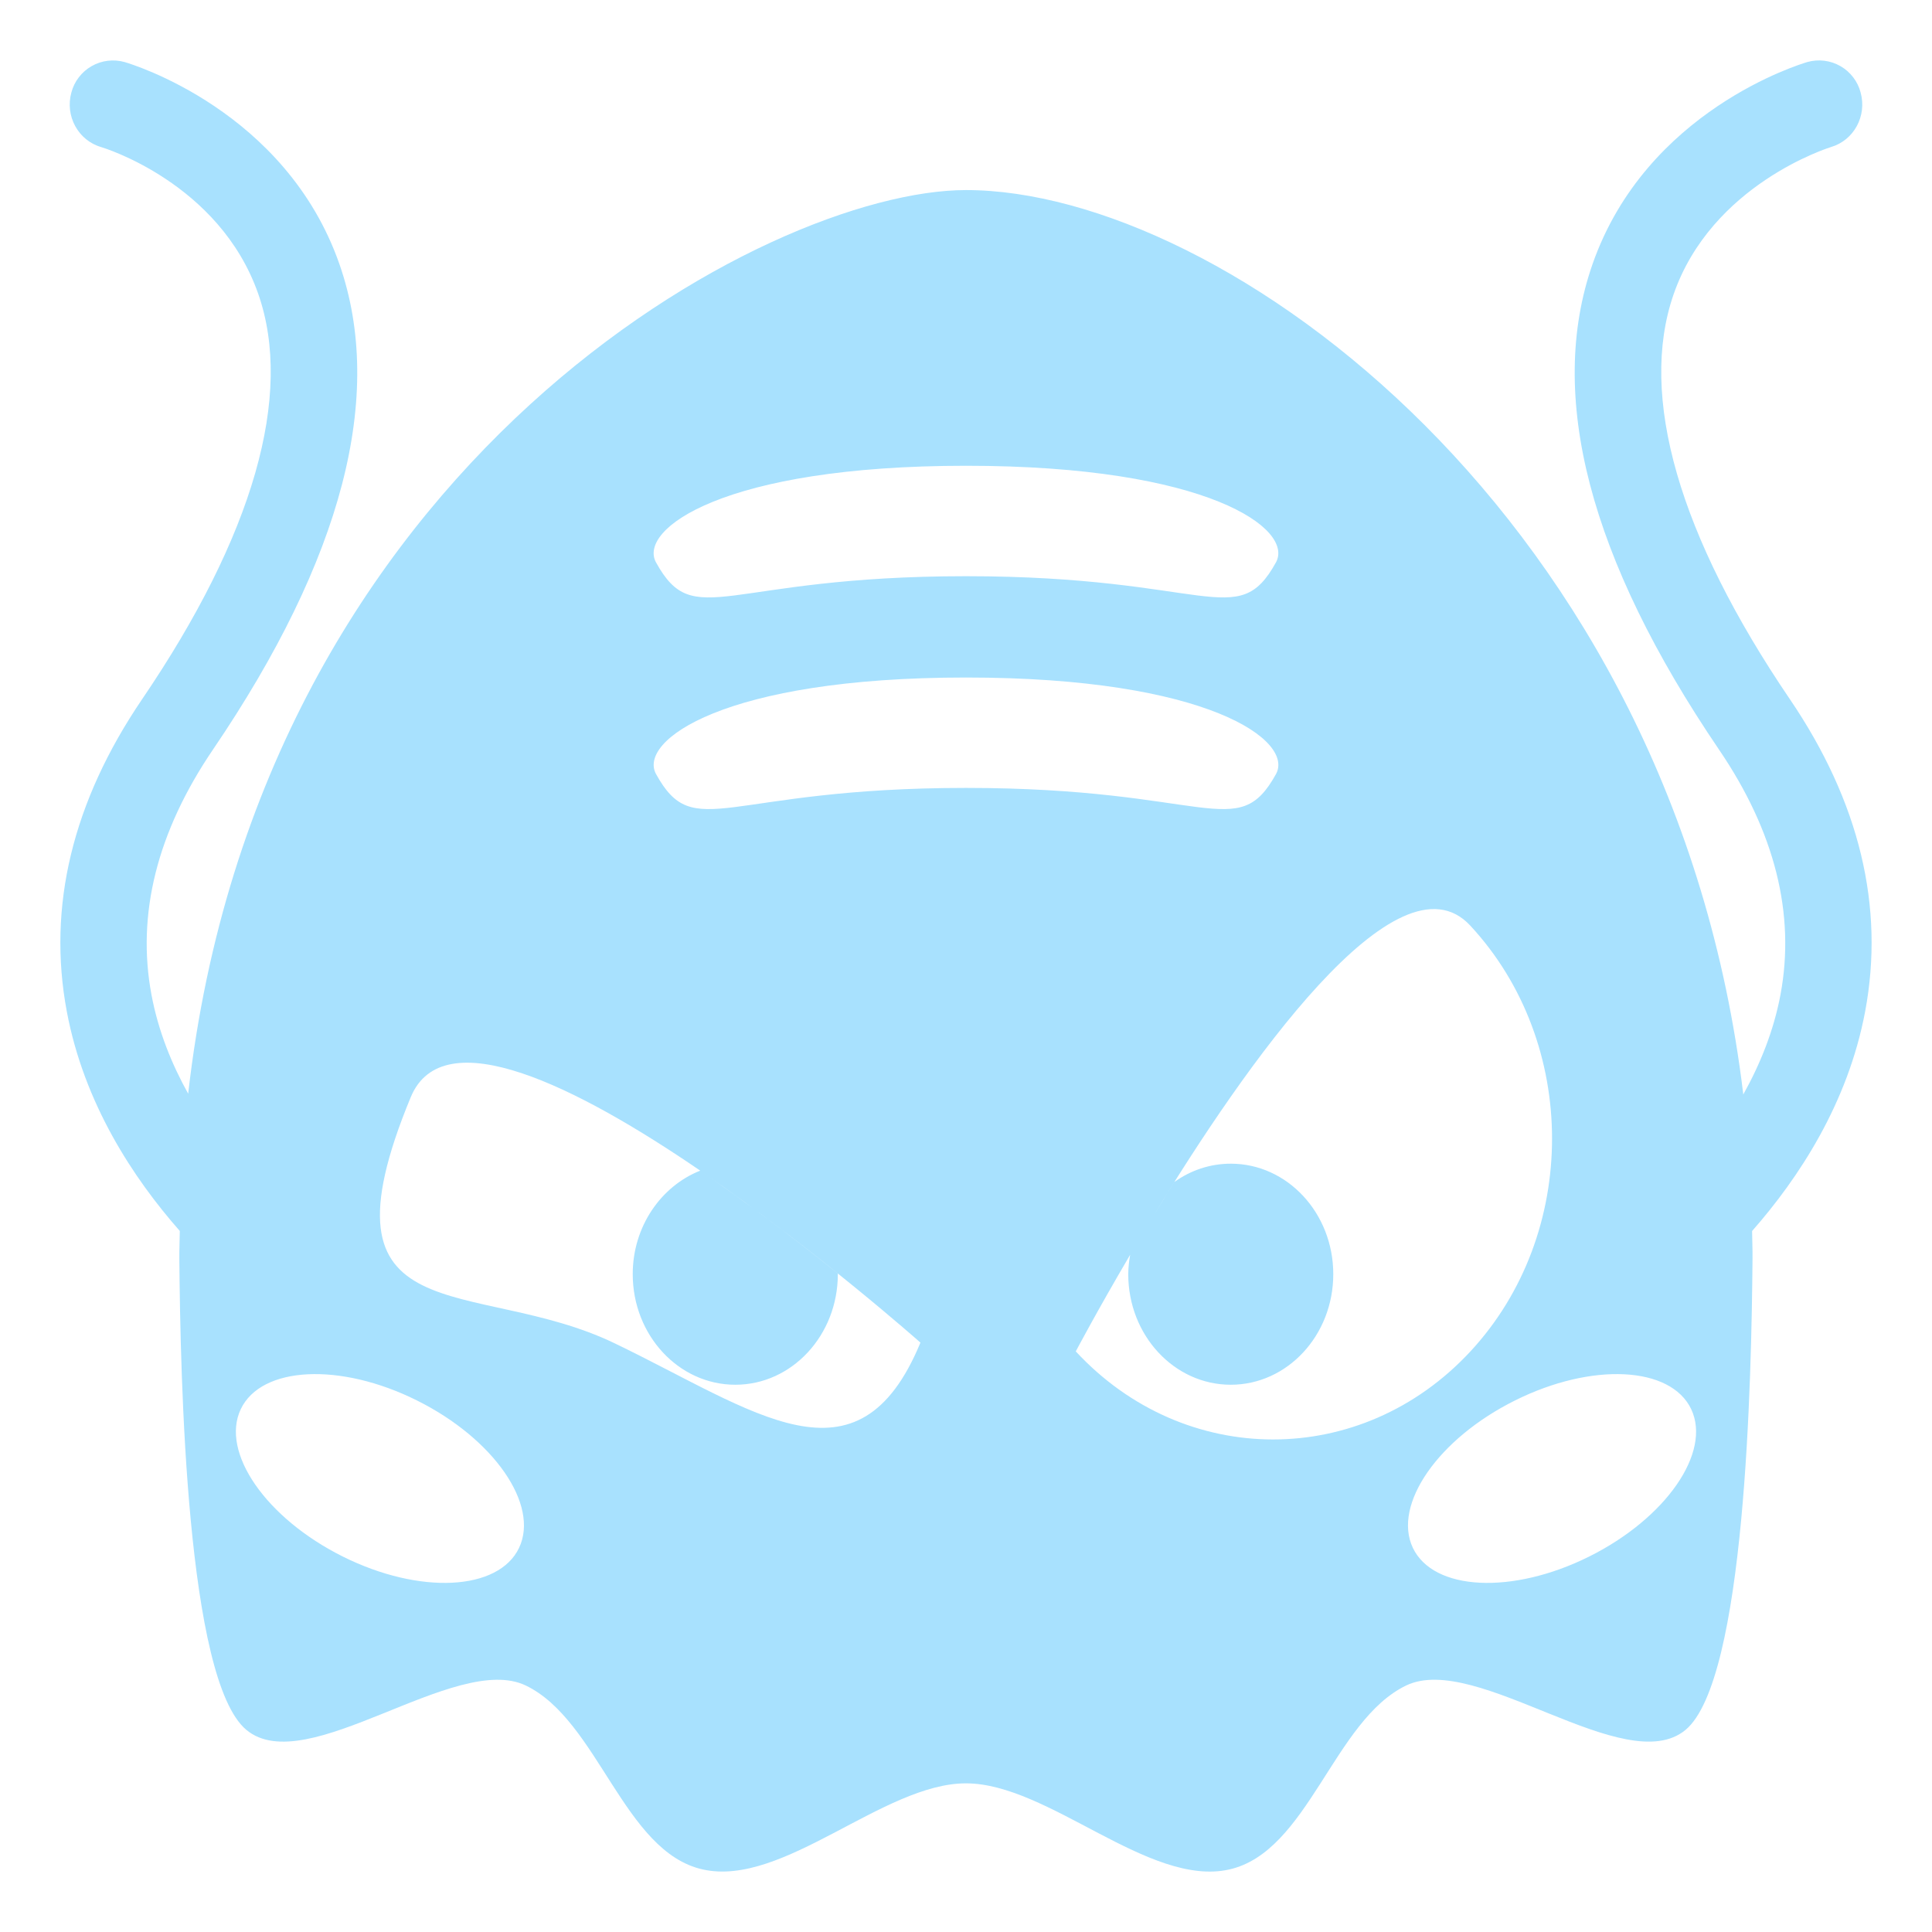 <svg width="50" height="50" viewBox="0 0 50 50" fill="none" xmlns="http://www.w3.org/2000/svg">
<path fill-rule="evenodd" clip-rule="evenodd" d="M46.323 18.097C43.448 13.866 42.405 10.247 43.309 7.628C44.293 4.774 47.321 3.826 47.387 3.805C47.978 3.631 48.32 3.002 48.153 2.395C48.116 2.251 48.05 2.117 47.96 2C47.87 1.883 47.758 1.784 47.63 1.711C47.501 1.637 47.36 1.59 47.213 1.572C47.066 1.554 46.917 1.565 46.775 1.605C46.606 1.655 42.605 2.855 41.214 6.837C40.029 10.231 41.132 14.459 44.49 19.403C45.932 21.524 46.466 23.652 46.081 25.73C45.905 26.68 45.549 27.548 45.116 28.325C43.323 13.355 31.643 4.919 25 4.919C19.887 4.919 6.734 11.924 4.87 28.305C4.444 27.54 4.096 26.683 3.92 25.744C3.53 23.663 4.065 21.529 5.509 19.403C8.868 14.459 9.969 10.23 8.785 6.837C7.394 2.855 3.394 1.655 3.225 1.606C3.083 1.566 2.934 1.555 2.787 1.573C2.64 1.591 2.499 1.638 2.37 1.712C2.242 1.785 2.13 1.883 2.04 2.001C1.95 2.118 1.884 2.252 1.847 2.395C1.679 3.003 2.024 3.634 2.617 3.806C2.648 3.815 5.676 4.722 6.684 7.607C7.599 10.227 6.56 13.855 3.677 18.097C1.876 20.748 1.22 23.466 1.729 26.177C2.175 28.557 3.447 30.488 4.653 31.857C4.651 32.097 4.639 32.329 4.641 32.572C4.669 35.656 4.823 43.48 6.377 44.77C7.933 46.064 11.788 42.747 13.607 43.621C15.488 44.525 16.138 47.929 18.191 48.382C20.27 48.844 22.861 46.152 24.998 46.153C27.134 46.152 29.73 48.845 31.808 48.383C33.858 47.928 34.512 44.524 36.392 43.62C38.211 42.748 42.063 46.063 43.621 44.77C45.174 43.479 45.329 35.656 45.355 32.571C45.357 32.331 45.347 32.097 45.344 31.859C46.55 30.488 47.823 28.557 48.27 26.176C48.779 23.466 48.123 20.748 46.323 18.097ZM25 12.054C31.277 12.054 33.495 13.697 33.021 14.556C32.024 16.359 31.277 14.912 25 14.912C18.723 14.912 17.974 16.359 16.978 14.556C16.504 13.697 18.723 12.054 25 12.054ZM13.434 40.057C12.905 41.173 10.862 41.275 8.873 40.284C6.884 39.292 5.701 37.587 6.231 36.469C6.761 35.354 8.803 35.252 10.791 36.244C12.78 37.234 13.963 38.942 13.434 40.057ZM15.904 34.763C12.259 33.009 8.046 34.637 10.63 28.395C11.467 26.373 14.946 28.125 18.122 30.296C17.107 30.698 16.375 31.742 16.375 32.975C16.375 34.557 17.565 35.837 19.03 35.837C20.494 35.837 21.683 34.557 21.683 32.975C21.683 32.969 21.68 32.961 21.68 32.954C20.542 32.037 19.372 31.162 18.17 30.331C21.135 32.364 23.821 34.747 23.821 34.747C22.198 38.665 19.547 36.517 15.904 34.763ZM16.979 20.034C16.504 19.175 18.723 17.534 25.001 17.534C31.278 17.534 33.496 19.175 33.022 20.034C32.024 21.836 31.277 20.391 25 20.391C18.723 20.391 17.974 21.836 16.979 20.034ZM27.841 34.974C27.841 34.974 28.392 33.929 29.248 32.474C29.218 32.639 29.201 32.807 29.199 32.975C29.199 34.557 30.387 35.837 31.852 35.837C33.317 35.837 34.505 34.557 34.505 32.975C34.505 31.396 33.317 30.116 31.852 30.116C31.312 30.116 30.809 30.291 30.394 30.589C30.195 30.904 30.005 31.211 29.824 31.51C32.22 27.566 36.166 21.92 38.052 23.956C40.868 26.991 40.875 31.932 38.054 34.975C35.233 38.017 30.654 38.009 27.841 34.974ZM41.126 40.284C39.137 41.275 37.094 41.173 36.564 40.057C36.037 38.941 37.218 37.234 39.208 36.244C41.197 35.252 43.238 35.354 43.768 36.469C44.298 37.587 43.116 39.293 41.126 40.284Z" fill="#A8E1FE"/>
</svg>
